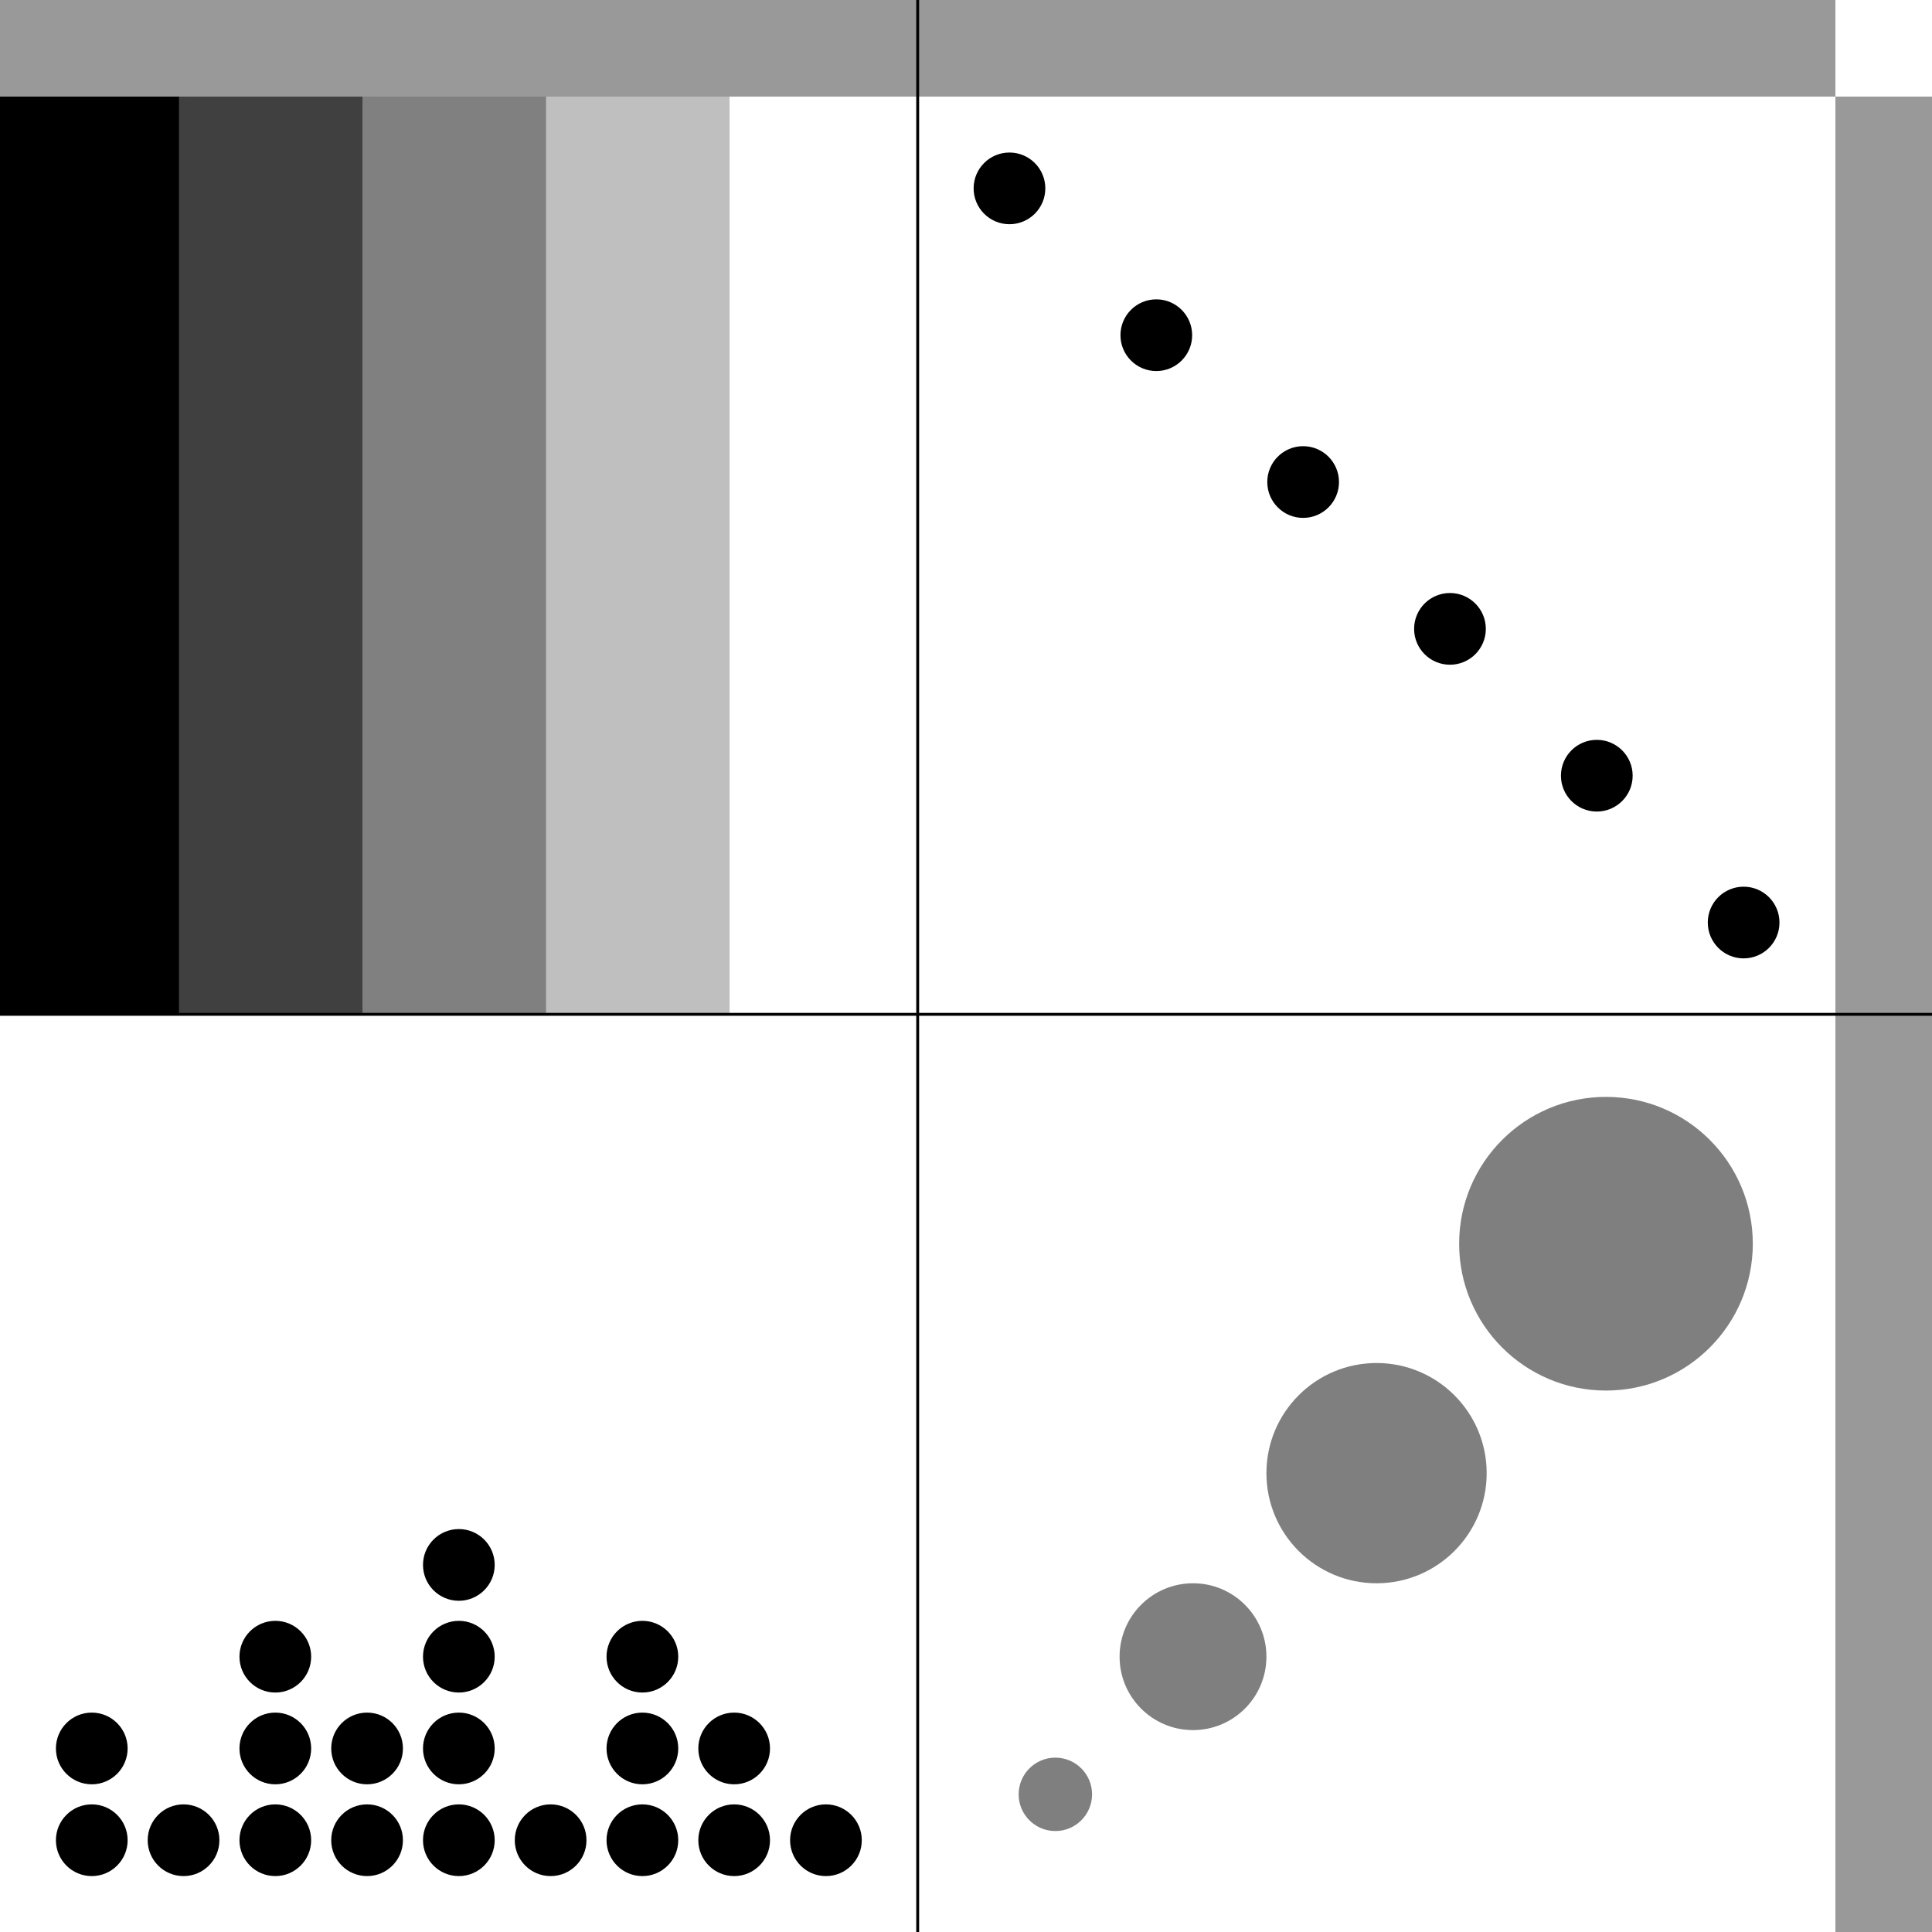 <?xml version="1.0" encoding="UTF-8"?>
<svg xmlns="http://www.w3.org/2000/svg" xmlns:xlink="http://www.w3.org/1999/xlink" width="504pt" height="504pt" viewBox="0 0 504 504" version="1.1">
<g id="surface6">
<rect x="0" y="0" width="504" height="504" style="fill:rgb(100%,100%,100%);fill-opacity:1;stroke:none;"/>
<path style=" stroke:none;fill-rule:nonzero;fill:rgb(60%,60%,60%);fill-opacity:1;" d="M 0 25.199 L 478.801 25.199 L 478.801 0 L 0 0 Z M 0 25.199 "/>
<path style=" stroke:none;fill-rule:nonzero;fill:rgb(60%,60%,60%);fill-opacity:1;" d="M 478.801 504 L 504 504 L 504 25.199 L 478.801 25.199 Z M 478.801 504 "/>
<path style="fill-rule:nonzero;fill:rgb(0%,0%,0%);fill-opacity:1;stroke-width:0.75;stroke-linecap:round;stroke-linejoin:round;stroke:rgb(0%,0%,0%);stroke-opacity:1;stroke-miterlimit:10;" d="M 32.918 480.059 C 32.918 485.02 28.898 489.039 23.941 489.039 C 18.98 489.039 14.961 485.02 14.961 480.059 C 14.961 475.102 18.98 471.082 23.941 471.082 C 28.898 471.082 32.918 475.102 32.918 480.059 "/>
<path style="fill-rule:nonzero;fill:rgb(0%,0%,0%);fill-opacity:1;stroke-width:0.75;stroke-linecap:round;stroke-linejoin:round;stroke:rgb(0%,0%,0%);stroke-opacity:1;stroke-miterlimit:10;" d="M 32.918 456.121 C 32.918 461.078 28.898 465.098 23.941 465.098 C 18.98 465.098 14.961 461.078 14.961 456.121 C 14.961 451.16 18.98 447.141 23.941 447.141 C 28.898 447.141 32.918 451.16 32.918 456.121 "/>
<path style="fill-rule:nonzero;fill:rgb(0%,0%,0%);fill-opacity:1;stroke-width:0.75;stroke-linecap:round;stroke-linejoin:round;stroke:rgb(0%,0%,0%);stroke-opacity:1;stroke-miterlimit:10;" d="M 56.859 480.059 C 56.859 485.02 52.84 489.039 47.879 489.039 C 42.922 489.039 38.902 485.02 38.902 480.059 C 38.902 475.102 42.922 471.082 47.879 471.082 C 52.84 471.082 56.859 475.102 56.859 480.059 "/>
<path style="fill-rule:nonzero;fill:rgb(0%,0%,0%);fill-opacity:1;stroke-width:0.75;stroke-linecap:round;stroke-linejoin:round;stroke:rgb(0%,0%,0%);stroke-opacity:1;stroke-miterlimit:10;" d="M 80.797 480.059 C 80.797 485.02 76.777 489.039 71.82 489.039 C 66.863 489.039 62.844 485.02 62.844 480.059 C 62.844 475.102 66.863 471.082 71.82 471.082 C 76.777 471.082 80.797 475.102 80.797 480.059 "/>
<path style="fill-rule:nonzero;fill:rgb(0%,0%,0%);fill-opacity:1;stroke-width:0.75;stroke-linecap:round;stroke-linejoin:round;stroke:rgb(0%,0%,0%);stroke-opacity:1;stroke-miterlimit:10;" d="M 80.797 456.121 C 80.797 461.078 76.777 465.098 71.82 465.098 C 66.863 465.098 62.844 461.078 62.844 456.121 C 62.844 451.16 66.863 447.141 71.82 447.141 C 76.777 447.141 80.797 451.16 80.797 456.121 "/>
<path style="fill-rule:nonzero;fill:rgb(0%,0%,0%);fill-opacity:1;stroke-width:0.75;stroke-linecap:round;stroke-linejoin:round;stroke:rgb(0%,0%,0%);stroke-opacity:1;stroke-miterlimit:10;" d="M 80.797 432.18 C 80.797 437.137 76.777 441.156 71.82 441.156 C 66.863 441.156 62.844 437.137 62.844 432.18 C 62.844 427.223 66.863 423.203 71.82 423.203 C 76.777 423.203 80.797 427.223 80.797 432.18 "/>
<path style="fill-rule:nonzero;fill:rgb(0%,0%,0%);fill-opacity:1;stroke-width:0.75;stroke-linecap:round;stroke-linejoin:round;stroke:rgb(0%,0%,0%);stroke-opacity:1;stroke-miterlimit:10;" d="M 104.738 480.059 C 104.738 485.02 100.719 489.039 95.762 489.039 C 90.801 489.039 86.781 485.02 86.781 480.059 C 86.781 475.102 90.801 471.082 95.762 471.082 C 100.719 471.082 104.738 475.102 104.738 480.059 "/>
<path style="fill-rule:nonzero;fill:rgb(0%,0%,0%);fill-opacity:1;stroke-width:0.75;stroke-linecap:round;stroke-linejoin:round;stroke:rgb(0%,0%,0%);stroke-opacity:1;stroke-miterlimit:10;" d="M 104.738 456.121 C 104.738 461.078 100.719 465.098 95.762 465.098 C 90.801 465.098 86.781 461.078 86.781 456.121 C 86.781 451.16 90.801 447.141 95.762 447.141 C 100.719 447.141 104.738 451.16 104.738 456.121 "/>
<path style="fill-rule:nonzero;fill:rgb(0%,0%,0%);fill-opacity:1;stroke-width:0.75;stroke-linecap:round;stroke-linejoin:round;stroke:rgb(0%,0%,0%);stroke-opacity:1;stroke-miterlimit:10;" d="M 128.676 480.059 C 128.676 485.02 124.656 489.039 119.699 489.039 C 114.742 489.039 110.723 485.02 110.723 480.059 C 110.723 475.102 114.742 471.082 119.699 471.082 C 124.656 471.082 128.676 475.102 128.676 480.059 "/>
<path style="fill-rule:nonzero;fill:rgb(0%,0%,0%);fill-opacity:1;stroke-width:0.75;stroke-linecap:round;stroke-linejoin:round;stroke:rgb(0%,0%,0%);stroke-opacity:1;stroke-miterlimit:10;" d="M 128.676 456.121 C 128.676 461.078 124.656 465.098 119.699 465.098 C 114.742 465.098 110.723 461.078 110.723 456.121 C 110.723 451.16 114.742 447.141 119.699 447.141 C 124.656 447.141 128.676 451.16 128.676 456.121 "/>
<path style="fill-rule:nonzero;fill:rgb(0%,0%,0%);fill-opacity:1;stroke-width:0.75;stroke-linecap:round;stroke-linejoin:round;stroke:rgb(0%,0%,0%);stroke-opacity:1;stroke-miterlimit:10;" d="M 128.676 432.18 C 128.676 437.137 124.656 441.156 119.699 441.156 C 114.742 441.156 110.723 437.137 110.723 432.18 C 110.723 427.223 114.742 423.203 119.699 423.203 C 124.656 423.203 128.676 427.223 128.676 432.18 "/>
<path style="fill-rule:nonzero;fill:rgb(0%,0%,0%);fill-opacity:1;stroke-width:0.75;stroke-linecap:round;stroke-linejoin:round;stroke:rgb(0%,0%,0%);stroke-opacity:1;stroke-miterlimit:10;" d="M 128.676 408.238 C 128.676 413.199 124.656 417.219 119.699 417.219 C 114.742 417.219 110.723 413.199 110.723 408.238 C 110.723 403.281 114.742 399.262 119.699 399.262 C 124.656 399.262 128.676 403.281 128.676 408.238 "/>
<path style="fill-rule:nonzero;fill:rgb(0%,0%,0%);fill-opacity:1;stroke-width:0.75;stroke-linecap:round;stroke-linejoin:round;stroke:rgb(0%,0%,0%);stroke-opacity:1;stroke-miterlimit:10;" d="M 152.617 480.059 C 152.617 485.02 148.598 489.039 143.641 489.039 C 138.684 489.039 134.664 485.02 134.664 480.059 C 134.664 475.102 138.684 471.082 143.641 471.082 C 148.598 471.082 152.617 475.102 152.617 480.059 "/>
<path style="fill-rule:nonzero;fill:rgb(0%,0%,0%);fill-opacity:1;stroke-width:0.75;stroke-linecap:round;stroke-linejoin:round;stroke:rgb(0%,0%,0%);stroke-opacity:1;stroke-miterlimit:10;" d="M 176.559 480.059 C 176.559 485.02 172.539 489.039 167.578 489.039 C 162.621 489.039 158.602 485.02 158.602 480.059 C 158.602 475.102 162.621 471.082 167.578 471.082 C 172.539 471.082 176.559 475.102 176.559 480.059 "/>
<path style="fill-rule:nonzero;fill:rgb(0%,0%,0%);fill-opacity:1;stroke-width:0.75;stroke-linecap:round;stroke-linejoin:round;stroke:rgb(0%,0%,0%);stroke-opacity:1;stroke-miterlimit:10;" d="M 176.559 456.121 C 176.559 461.078 172.539 465.098 167.578 465.098 C 162.621 465.098 158.602 461.078 158.602 456.121 C 158.602 451.16 162.621 447.141 167.578 447.141 C 172.539 447.141 176.559 451.16 176.559 456.121 "/>
<path style="fill-rule:nonzero;fill:rgb(0%,0%,0%);fill-opacity:1;stroke-width:0.75;stroke-linecap:round;stroke-linejoin:round;stroke:rgb(0%,0%,0%);stroke-opacity:1;stroke-miterlimit:10;" d="M 176.559 432.18 C 176.559 437.137 172.539 441.156 167.578 441.156 C 162.621 441.156 158.602 437.137 158.602 432.18 C 158.602 427.223 162.621 423.203 167.578 423.203 C 172.539 423.203 176.559 427.223 176.559 432.18 "/>
<path style="fill-rule:nonzero;fill:rgb(0%,0%,0%);fill-opacity:1;stroke-width:0.75;stroke-linecap:round;stroke-linejoin:round;stroke:rgb(0%,0%,0%);stroke-opacity:1;stroke-miterlimit:10;" d="M 200.496 480.059 C 200.496 485.02 196.477 489.039 191.52 489.039 C 186.562 489.039 182.543 485.02 182.543 480.059 C 182.543 475.102 186.562 471.082 191.52 471.082 C 196.477 471.082 200.496 475.102 200.496 480.059 "/>
<path style="fill-rule:nonzero;fill:rgb(0%,0%,0%);fill-opacity:1;stroke-width:0.75;stroke-linecap:round;stroke-linejoin:round;stroke:rgb(0%,0%,0%);stroke-opacity:1;stroke-miterlimit:10;" d="M 200.496 456.121 C 200.496 461.078 196.477 465.098 191.52 465.098 C 186.562 465.098 182.543 461.078 182.543 456.121 C 182.543 451.16 186.562 447.141 191.52 447.141 C 196.477 447.141 200.496 451.16 200.496 456.121 "/>
<path style="fill-rule:nonzero;fill:rgb(0%,0%,0%);fill-opacity:1;stroke-width:0.75;stroke-linecap:round;stroke-linejoin:round;stroke:rgb(0%,0%,0%);stroke-opacity:1;stroke-miterlimit:10;" d="M 224.438 480.059 C 224.438 485.02 220.418 489.039 215.461 489.039 C 210.5 489.039 206.484 485.02 206.484 480.059 C 206.484 475.102 210.5 471.082 215.461 471.082 C 220.418 471.082 224.438 475.102 224.438 480.059 "/>
<path style="fill-rule:nonzero;fill:rgb(0%,0%,0%);fill-opacity:1;stroke-width:0.75;stroke-linecap:round;stroke-linejoin:round;stroke:rgb(0%,0%,0%);stroke-opacity:1;stroke-miterlimit:10;" d="M 272.316 49.141 C 272.316 54.098 268.297 58.117 263.34 58.117 C 258.383 58.117 254.363 54.098 254.363 49.141 C 254.363 44.184 258.383 40.164 263.34 40.164 C 268.297 40.164 272.316 44.184 272.316 49.141 "/>
<path style="fill-rule:nonzero;fill:rgb(0%,0%,0%);fill-opacity:1;stroke-width:0.75;stroke-linecap:round;stroke-linejoin:round;stroke:rgb(0%,0%,0%);stroke-opacity:1;stroke-miterlimit:10;" d="M 310.621 87.445 C 310.621 92.402 306.602 96.422 301.645 96.422 C 296.688 96.422 292.668 92.402 292.668 87.445 C 292.668 82.484 296.688 78.465 301.645 78.465 C 306.602 78.465 310.621 82.484 310.621 87.445 "/>
<path style="fill-rule:nonzero;fill:rgb(0%,0%,0%);fill-opacity:1;stroke-width:0.75;stroke-linecap:round;stroke-linejoin:round;stroke:rgb(0%,0%,0%);stroke-opacity:1;stroke-miterlimit:10;" d="M 348.926 125.746 C 348.926 130.707 344.906 134.727 339.949 134.727 C 334.988 134.727 330.969 130.707 330.969 125.746 C 330.969 120.789 334.988 116.77 339.949 116.77 C 344.906 116.77 348.926 120.789 348.926 125.746 "/>
<path style="fill-rule:nonzero;fill:rgb(0%,0%,0%);fill-opacity:1;stroke-width:0.75;stroke-linecap:round;stroke-linejoin:round;stroke:rgb(0%,0%,0%);stroke-opacity:1;stroke-miterlimit:10;" d="M 387.23 164.051 C 387.23 169.012 383.211 173.031 378.254 173.031 C 373.293 173.031 369.273 169.012 369.273 164.051 C 369.273 159.094 373.293 155.074 378.254 155.074 C 383.211 155.074 387.23 159.094 387.23 164.051 "/>
<path style="fill-rule:nonzero;fill:rgb(0%,0%,0%);fill-opacity:1;stroke-width:0.75;stroke-linecap:round;stroke-linejoin:round;stroke:rgb(0%,0%,0%);stroke-opacity:1;stroke-miterlimit:10;" d="M 425.535 202.355 C 425.535 207.312 421.516 211.332 416.555 211.332 C 411.598 211.332 407.578 207.312 407.578 202.355 C 407.578 197.398 411.598 193.379 416.555 193.379 C 421.516 193.379 425.535 197.398 425.535 202.355 "/>
<path style="fill-rule:nonzero;fill:rgb(0%,0%,0%);fill-opacity:1;stroke-width:0.75;stroke-linecap:round;stroke-linejoin:round;stroke:rgb(0%,0%,0%);stroke-opacity:1;stroke-miterlimit:10;" d="M 463.836 240.66 C 463.836 245.617 459.816 249.637 454.859 249.637 C 449.902 249.637 445.883 245.617 445.883 240.66 C 445.883 235.703 449.902 231.684 454.859 231.684 C 459.816 231.684 463.836 235.703 463.836 240.66 "/>
<path style=" stroke:none;fill-rule:nonzero;fill:rgb(0%,0%,0%);fill-opacity:1;" d="M -1.195 264.602 L 49.078 264.602 L 49.078 25.203 L -1.195 25.203 Z M -1.195 264.602 "/>
<path style=" stroke:none;fill-rule:nonzero;fill:rgb(25.098%,25.098%,25.098%);fill-opacity:1;" d="M 46.684 264.602 L 96.957 264.602 L 96.957 25.203 L 46.684 25.203 Z M 46.684 264.602 "/>
<path style=" stroke:none;fill-rule:nonzero;fill:rgb(50.196%,50.196%,50.196%);fill-opacity:1;" d="M 94.562 264.602 L 144.836 264.602 L 144.836 25.203 L 94.562 25.203 Z M 94.562 264.602 "/>
<path style=" stroke:none;fill-rule:nonzero;fill:rgb(74.902%,74.902%,74.902%);fill-opacity:1;" d="M 142.441 264.602 L 192.715 264.602 L 192.715 25.203 L 142.441 25.203 Z M 142.441 264.602 "/>
<path style=" stroke:none;fill-rule:nonzero;fill:rgb(100%,100%,100%);fill-opacity:1;" d="M 190.324 264.602 L 240.598 264.602 L 240.598 25.203 L 190.324 25.203 Z M 190.324 264.602 "/>
<path style=" stroke:none;fill-rule:nonzero;fill:rgb(49.804%,49.804%,49.804%);fill-opacity:1;" d="M 284.887 468.09 C 284.887 473.379 280.598 477.664 275.309 477.664 C 270.02 477.664 265.734 473.379 265.734 468.09 C 265.734 462.801 270.02 458.516 275.309 458.516 C 280.598 458.516 284.887 462.801 284.887 468.09 "/>
<path style=" stroke:none;fill-rule:nonzero;fill:rgb(49.804%,49.804%,49.804%);fill-opacity:1;" d="M 330.371 432.18 C 330.371 442.758 321.797 451.332 311.219 451.332 C 300.645 451.332 292.066 442.758 292.066 432.18 C 292.066 421.602 300.645 413.027 311.219 413.027 C 321.797 413.027 330.371 421.602 330.371 432.18 "/>
<path style=" stroke:none;fill-rule:nonzero;fill:rgb(49.804%,49.804%,49.804%);fill-opacity:1;" d="M 387.828 384.301 C 387.828 400.168 374.965 413.027 359.102 413.027 C 343.234 413.027 330.371 400.168 330.371 384.301 C 330.371 368.434 343.234 355.57 359.102 355.57 C 374.965 355.57 387.828 368.434 387.828 384.301 "/>
<path style=" stroke:none;fill-rule:nonzero;fill:rgb(49.804%,49.804%,49.804%);fill-opacity:1;" d="M 457.254 324.449 C 457.254 345.605 440.105 362.754 418.949 362.754 C 397.797 362.754 380.645 345.605 380.645 324.449 C 380.645 303.297 397.797 286.145 418.949 286.145 C 440.105 286.145 457.254 303.297 457.254 324.449 "/>
<path style="fill:none;stroke-width:0.75;stroke-linecap:round;stroke-linejoin:round;stroke:rgb(0%,0%,0%);stroke-opacity:1;stroke-miterlimit:10;" d="M 0 264.602 L 504 264.602 "/>
<path style="fill:none;stroke-width:0.75;stroke-linecap:round;stroke-linejoin:round;stroke:rgb(0%,0%,0%);stroke-opacity:1;stroke-miterlimit:10;" d="M 239.398 504 L 239.398 0 "/>
</g>
</svg>
